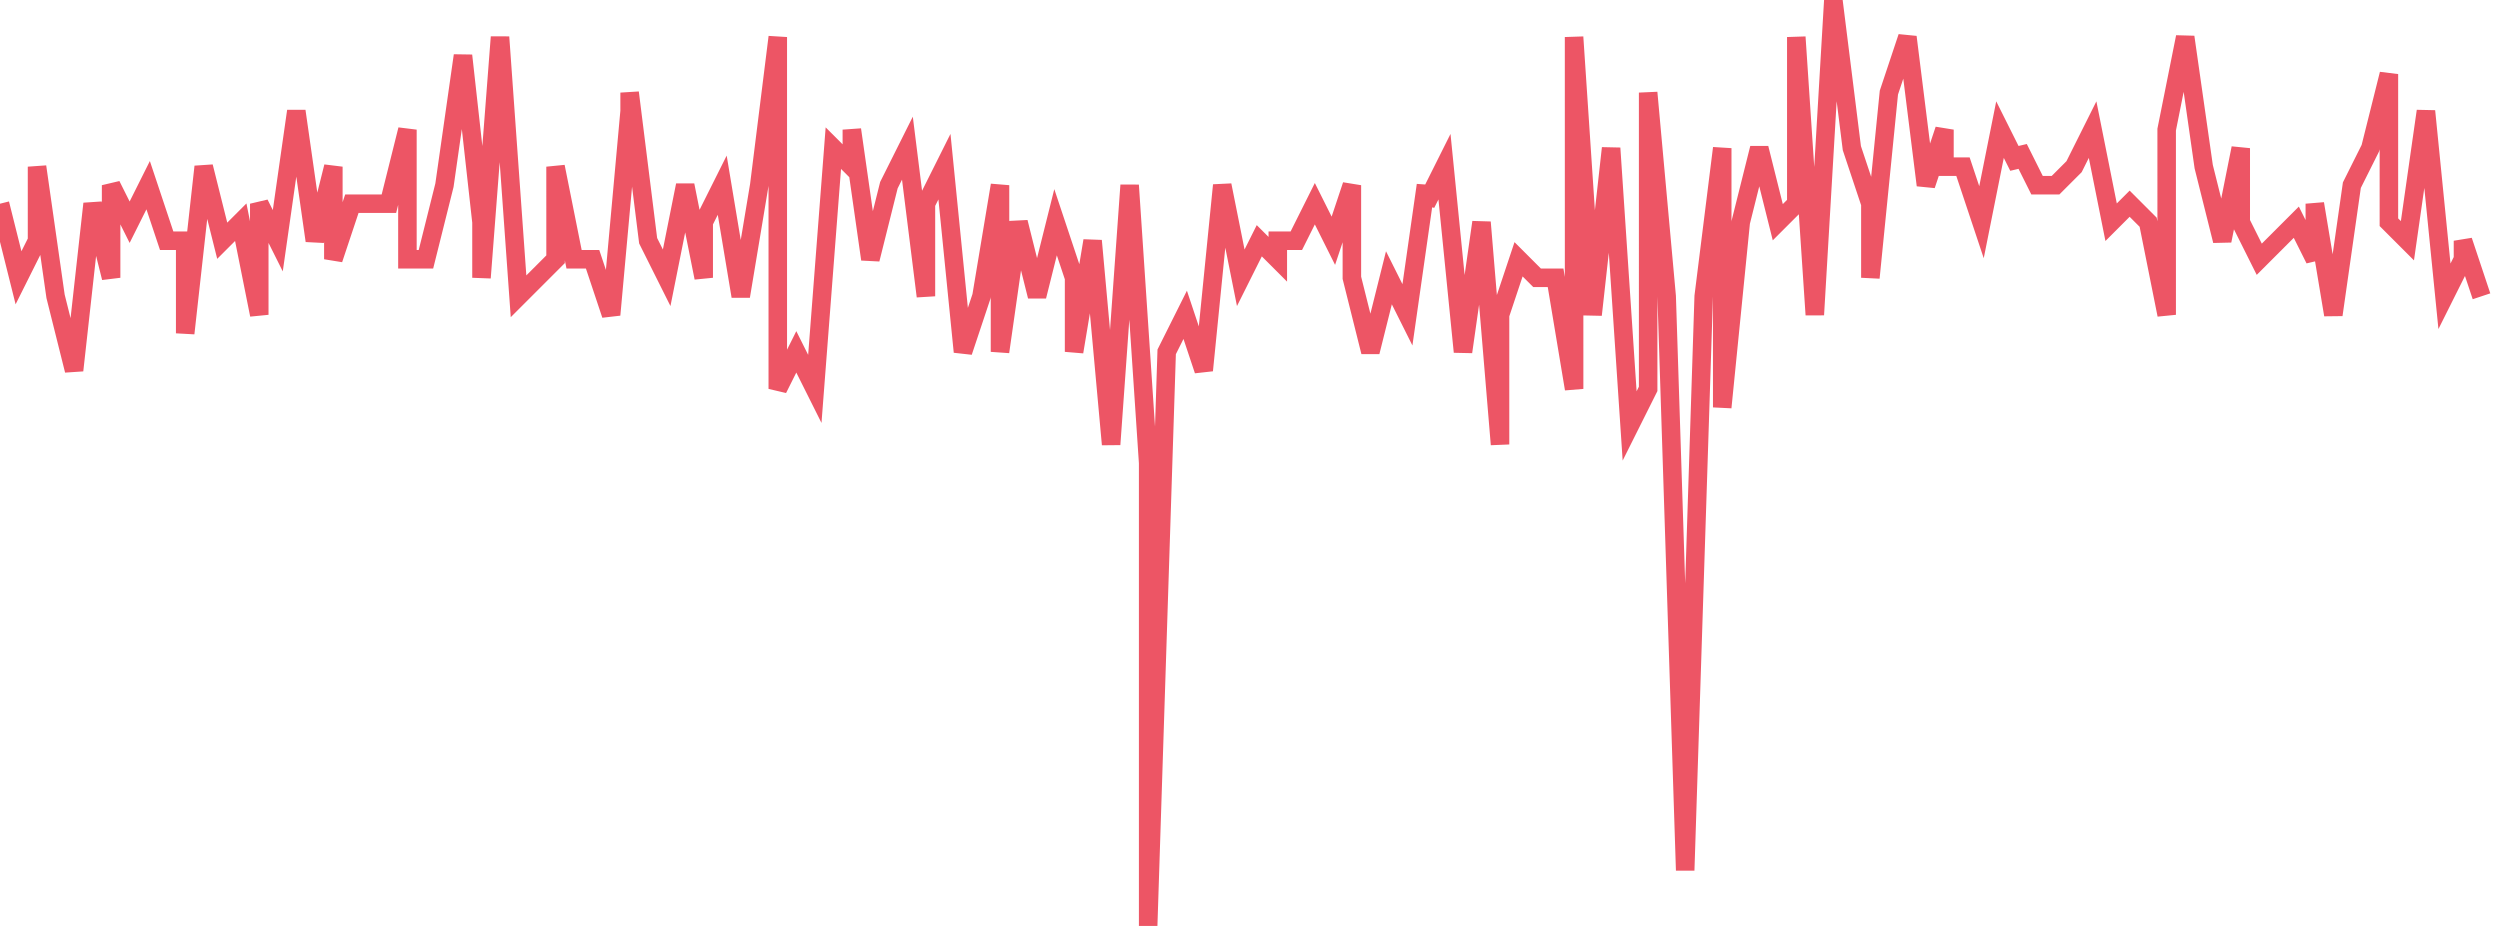 <svg xmlns="http://www.w3.org/2000/svg" width="135" height="50"><path fill="none" stroke="#ed5565" stroke-width="1" d="m0 11 1 4 1-2V9l1 7 1 4 1-9 1 4v-5l1 2 1-2 1 3h1v5l1-9 1 4 1-1 1 5v-6l1 2 1-7 1 7 1-4v5l1-3h2l1-4v7h1l1-4 1-7 1 9v3l1-13 1 14 1-1 1-1V9l1 5h1l1 3 1-11V5l1 8 1 2 1-5 1 5v-3l1-2 1 6 1-6 1-8v19l1-2 1 2 1-13 1 1V7l1 7 1-4 1-2 1 8v-5l1-2 1 10 1-3 1-6v9l1-7 1 4 1-4 1 3v4l1-6 1 11 1-14 1 15v25l1-31 1-2 1 3 1-10 1 5 1-2 1 1v-1h1l1-2 1 2 1-3v5l1 4 1-4 1 2 1-7v1l1-2 1 10 1-7 1 12v-7l1-3 1 1h1l1 6V2l1 15 1-9 1 15 1-2V5l1 11 1 31 1-31 1-8v14l1-10 1-4 1 4 1-1V2l1 15 1-17 1 8 1 3v4l1-10 1-3 1 8 1-3v2h1l1 3 1-5 1 2V8l1 2h1l1-1 1-2 1 5 1-1 1 1 1 5V7l1-5 1 7 1 4 1-5v4l1 2 1-1 1-1 1 2v-3l1 6 1-7 1-2 1-4v8l1 1 1-7 1 10 1-2v-1l1 3"/></svg>